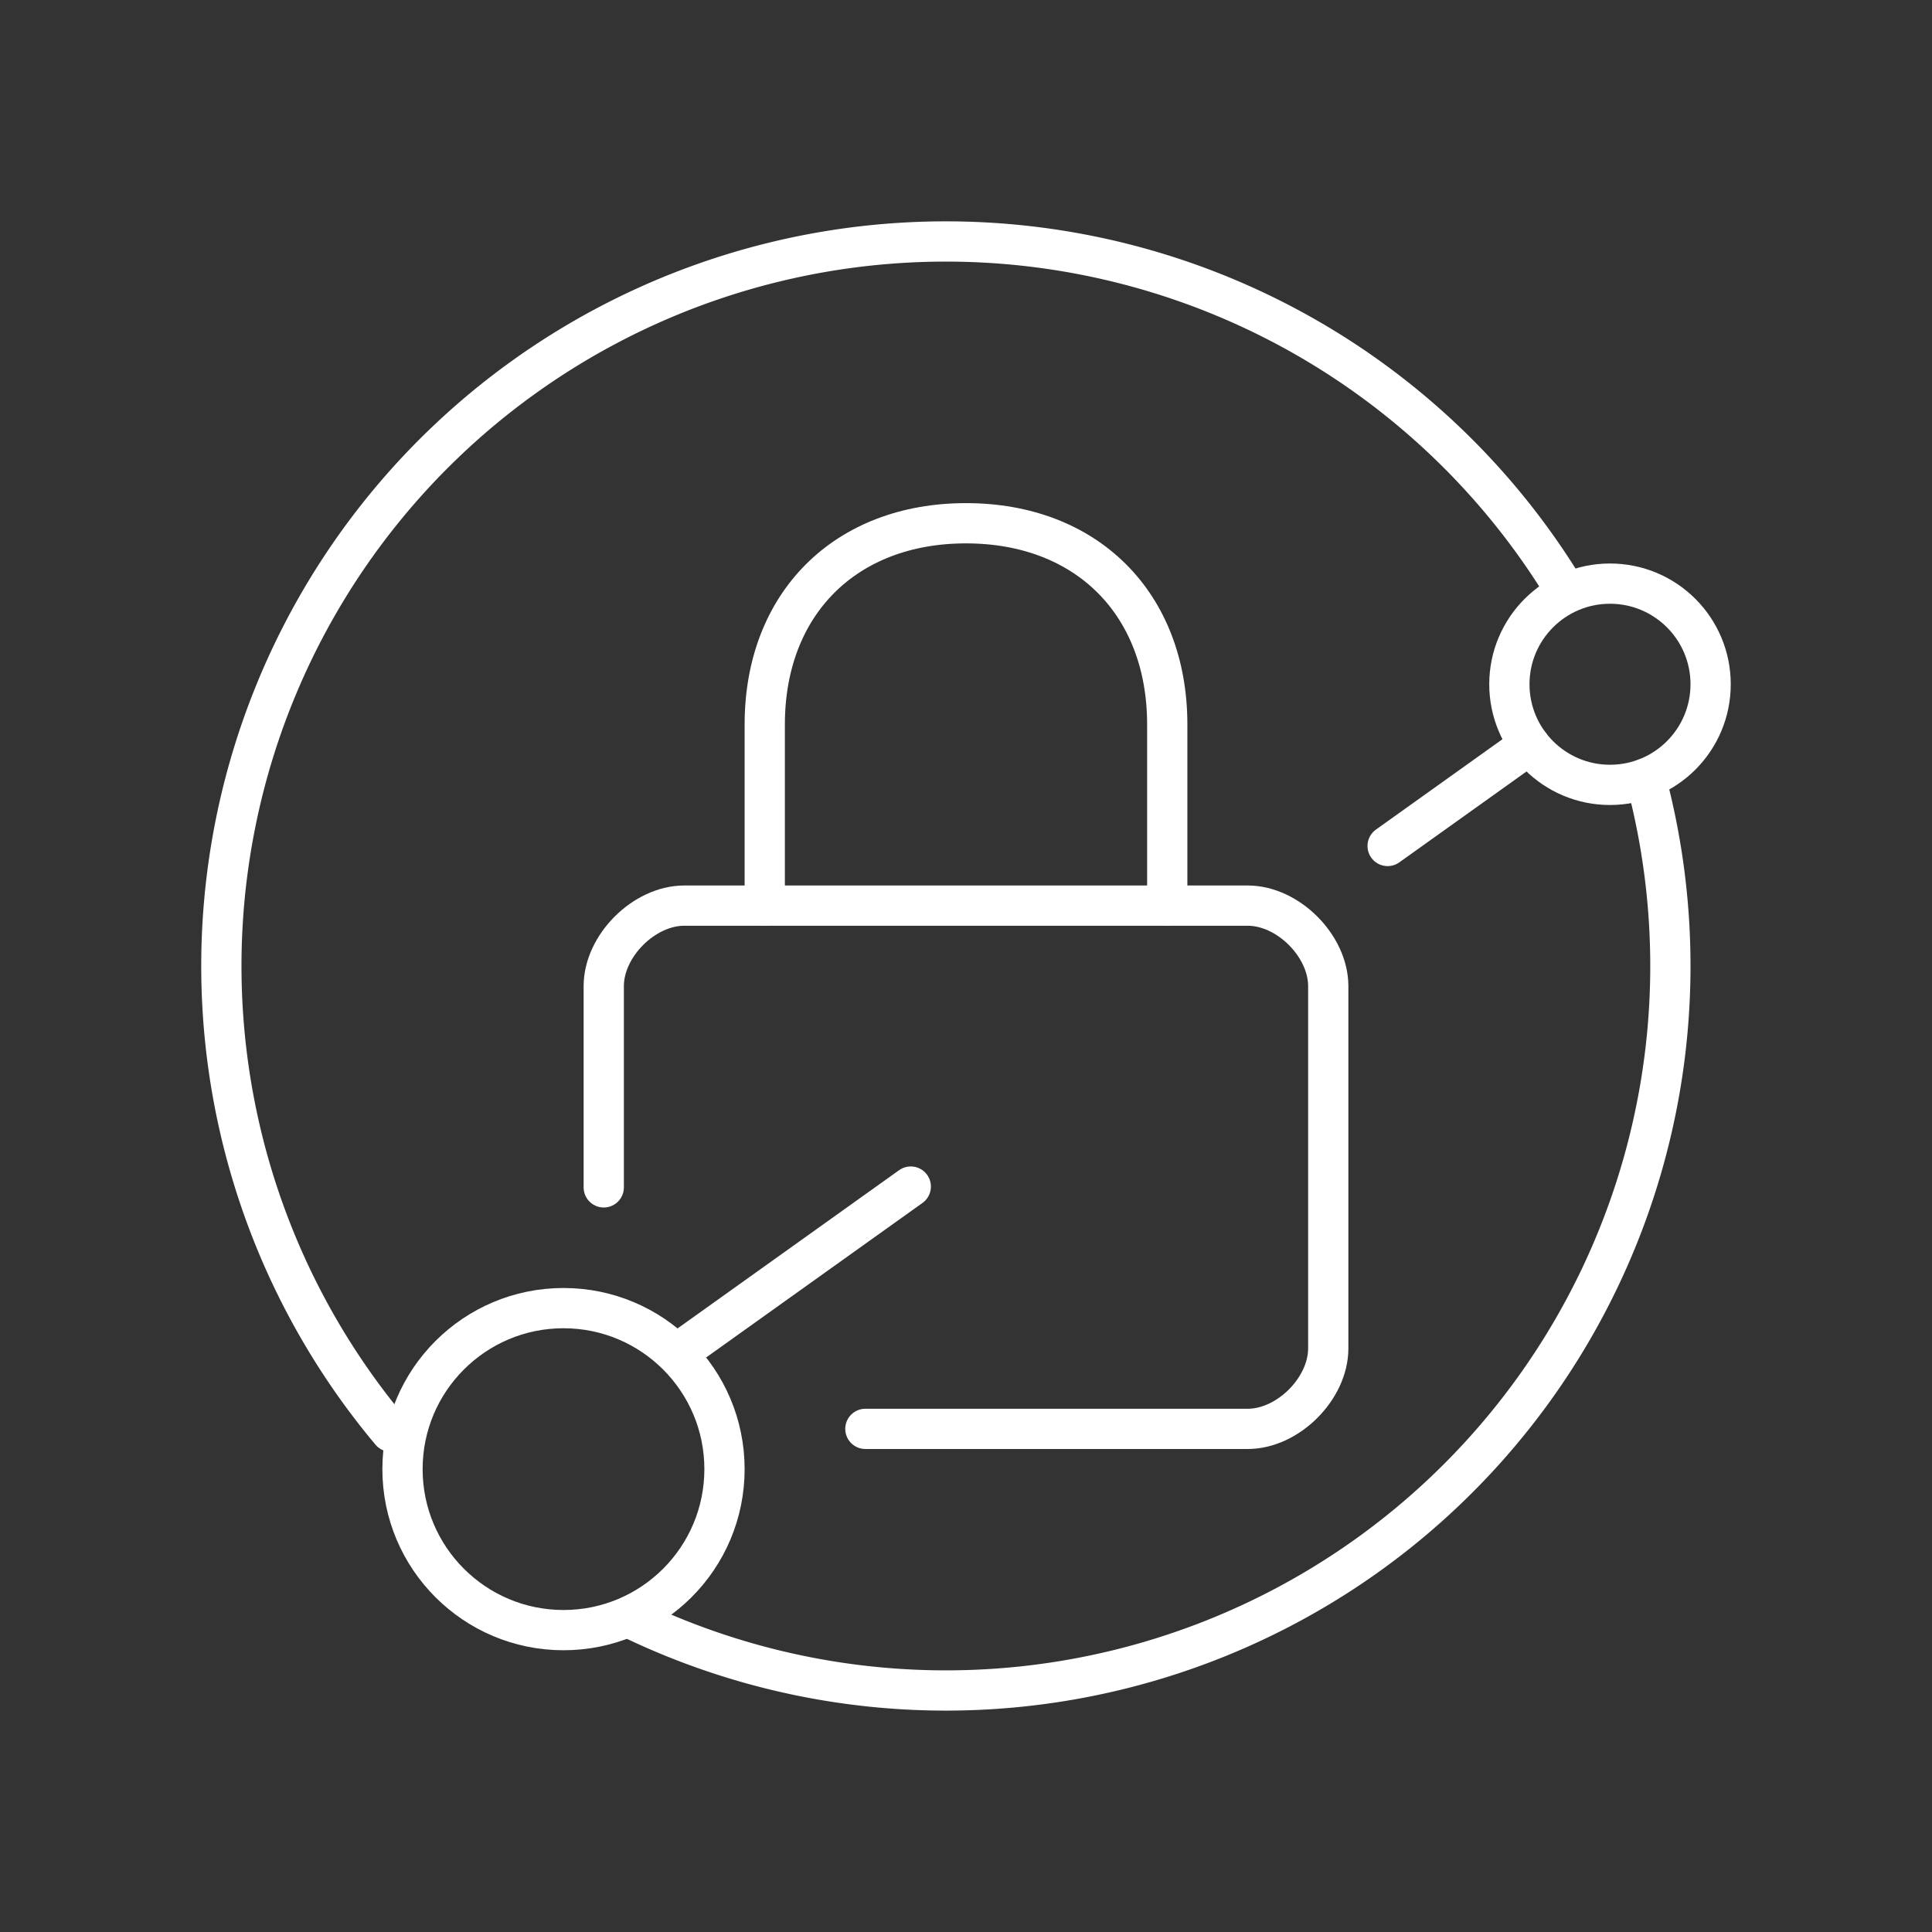 <svg version="1.1" viewBox="0 0 48 48" xml:space="preserve" xmlns="http://www.w3.org/2000/svg"><rect x="0" y="0" width="48" height="48" fill="#333333" stroke="none"/><g fill="none" stroke="#fff" stroke-linecap="round" stroke-linejoin="round"><path d="m15 29.5v-5c0-1 1-2 2-2h14c1 0 2 1 2 2v9c0 1-1 2-2 2h-9.5" stroke-width="1px"/><path d="m19 22.5v-4.5c0-3 2-5 5-5s5 2 5 5v4.5" stroke-width="1px"/><path d="m40.887 19.341a18 18 0 0 1-5.937 18.548 18 18 0 0 1-19.34 2.289" style="paint-order:stroke fill markers"/><path d="m9.711 35.57a18 18 0 0 1-2.821-18.507 18 18 0 0 1 15.145-11.004 18 18 0 0 1 16.729 8.402" style="paint-order:stroke fill markers"/><circle cx="14" cy="36.5" r="4" style="paint-order:stroke fill markers"/><circle cx="40" cy="17" r="2.5" style="paint-order:stroke fill markers"/><path d="m38 18.5-3.525 2.518m-11.847 8.462-5.628 4.02" stroke-width="1px"/></g></svg>

